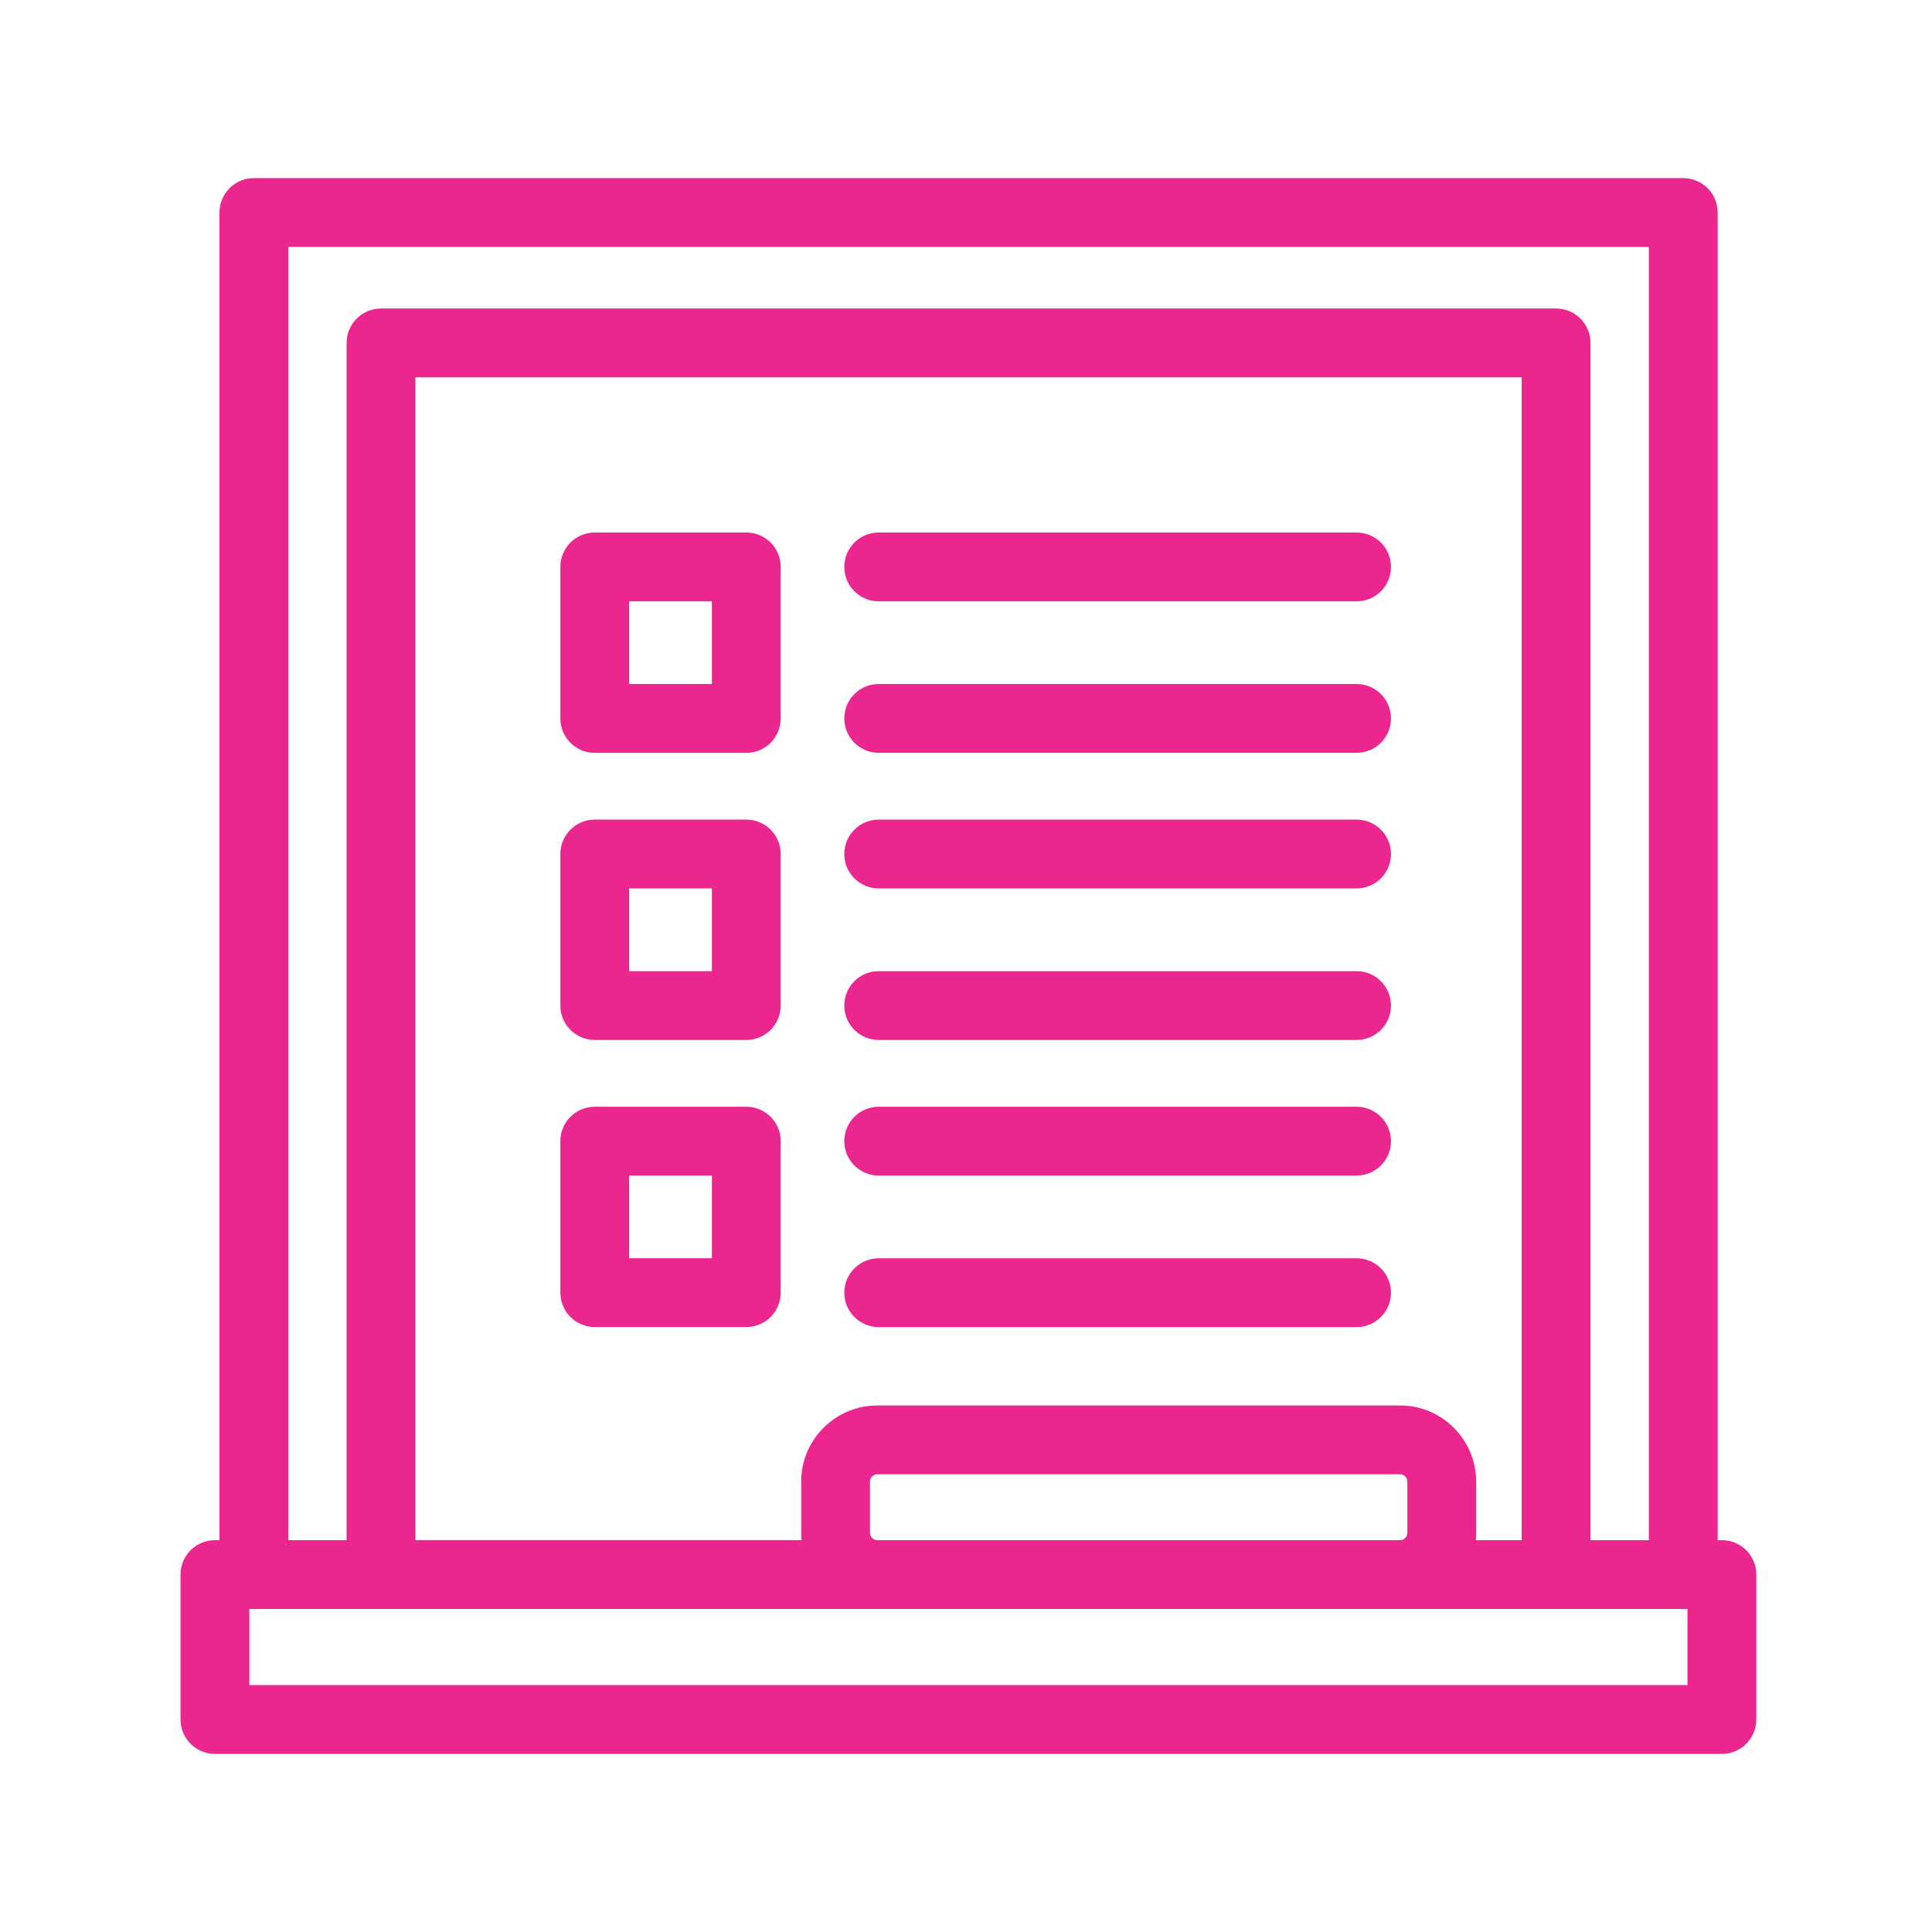 <svg width="32" height="32" viewBox="0 0 32 32" fill="none" xmlns="http://www.w3.org/2000/svg"><path d="M22.469 9.07H14.554C14.378 9.07 14.234 9.213 14.234 9.39C14.234 9.567 14.378 9.71 14.554 9.71H22.469C22.646 9.71 22.789 9.567 22.789 9.39C22.789 9.213 22.646 9.07 22.469 9.07Z" fill="#EC268F" stroke="#EC268F" stroke-width="0.5"></path><path d="M22.469 11.579H14.554C14.378 11.579 14.234 11.722 14.234 11.899C14.234 12.076 14.378 12.219 14.554 12.219H22.469C22.646 12.219 22.789 12.076 22.789 11.899C22.789 11.722 22.646 11.579 22.469 11.579Z" fill="#EC268F" stroke="#EC268F" stroke-width="0.5"></path><path d="M12.361 9.07H9.851C9.675 9.07 9.531 9.213 9.531 9.39V11.899C9.531 12.076 9.675 12.22 9.851 12.22H12.361C12.538 12.22 12.681 12.076 12.681 11.899V9.39C12.681 9.213 12.538 9.07 12.361 9.07ZM12.041 11.579H10.171V9.71H12.041V11.579Z" fill="#EC268F" stroke="#EC268F" stroke-width="0.5"></path><path d="M22.469 13.825H14.554C14.378 13.825 14.234 13.968 14.234 14.145C14.234 14.322 14.378 14.465 14.554 14.465H22.469C22.646 14.465 22.789 14.322 22.789 14.145C22.789 13.968 22.646 13.825 22.469 13.825Z" fill="#EC268F" stroke="#EC268F" stroke-width="0.5"></path><path d="M22.469 16.335H14.554C14.378 16.335 14.234 16.478 14.234 16.655C14.234 16.832 14.378 16.975 14.554 16.975H22.469C22.646 16.975 22.789 16.832 22.789 16.655C22.789 16.478 22.646 16.335 22.469 16.335Z" fill="#EC268F" stroke="#EC268F" stroke-width="0.5"></path><path d="M12.361 13.825H9.851C9.675 13.825 9.531 13.968 9.531 14.145V16.655C9.531 16.832 9.675 16.975 9.851 16.975H12.361C12.538 16.975 12.681 16.832 12.681 16.655V14.145C12.681 13.968 12.538 13.825 12.361 13.825ZM12.041 16.335H10.171V14.465H12.041V16.335Z" fill="#EC268F" stroke="#EC268F" stroke-width="0.5"></path><path d="M22.469 18.581H14.554C14.378 18.581 14.234 18.724 14.234 18.901C14.234 19.078 14.378 19.221 14.554 19.221H22.469C22.646 19.221 22.789 19.078 22.789 18.901C22.789 18.724 22.646 18.581 22.469 18.581Z" fill="#EC268F" stroke="#EC268F" stroke-width="0.5"></path><path d="M22.469 21.091H14.554C14.378 21.091 14.234 21.234 14.234 21.411C14.234 21.587 14.378 21.731 14.554 21.731H22.469C22.646 21.731 22.789 21.587 22.789 21.411C22.789 21.234 22.646 21.091 22.469 21.091Z" fill="#EC268F" stroke="#EC268F" stroke-width="0.5"></path><path d="M12.361 18.581H9.851C9.675 18.581 9.531 18.724 9.531 18.901V21.41C9.531 21.587 9.675 21.73 9.851 21.73H12.361C12.538 21.73 12.681 21.587 12.681 21.41V18.901C12.681 18.724 12.538 18.581 12.361 18.581ZM12.041 21.09H10.171V19.221H12.041V21.09Z" fill="#EC268F" stroke="#EC268F" stroke-width="0.5"></path><path d="M28.52 25.76H28.2V3.52C28.2 3.343 28.057 3.2 27.88 3.2H4.205C4.029 3.2 3.885 3.343 3.885 3.52V25.76H3.56C3.383 25.76 3.24 25.903 3.24 26.08V28.48C3.24 28.657 3.383 28.8 3.56 28.8H28.52C28.697 28.8 28.84 28.657 28.84 28.48V26.08C28.84 25.903 28.697 25.76 28.52 25.76ZM4.525 3.84H27.56V25.76H26.094V5.68C26.094 5.503 25.951 5.36 25.774 5.36H6.311C6.134 5.36 5.991 5.503 5.991 5.68V25.76H4.525V3.84ZM14.532 25.76C14.327 25.76 14.16 25.593 14.16 25.388V24.54C14.16 24.335 14.327 24.169 14.532 24.169H23.189C23.394 24.169 23.56 24.335 23.56 24.54V25.388C23.56 25.593 23.394 25.76 23.189 25.76H14.532ZM23.189 23.529H14.532C13.974 23.529 13.52 23.982 13.52 24.54V25.388C13.52 25.52 13.547 25.644 13.593 25.759H6.631V6H25.454V25.76H24.127C24.173 25.645 24.2 25.52 24.2 25.388V24.54C24.2 23.982 23.746 23.529 23.189 23.529ZM28.2 28.16H3.88V26.4H28.2V28.16Z" fill="#EC268F" stroke="#EC268F" stroke-width="0.5"></path></svg>